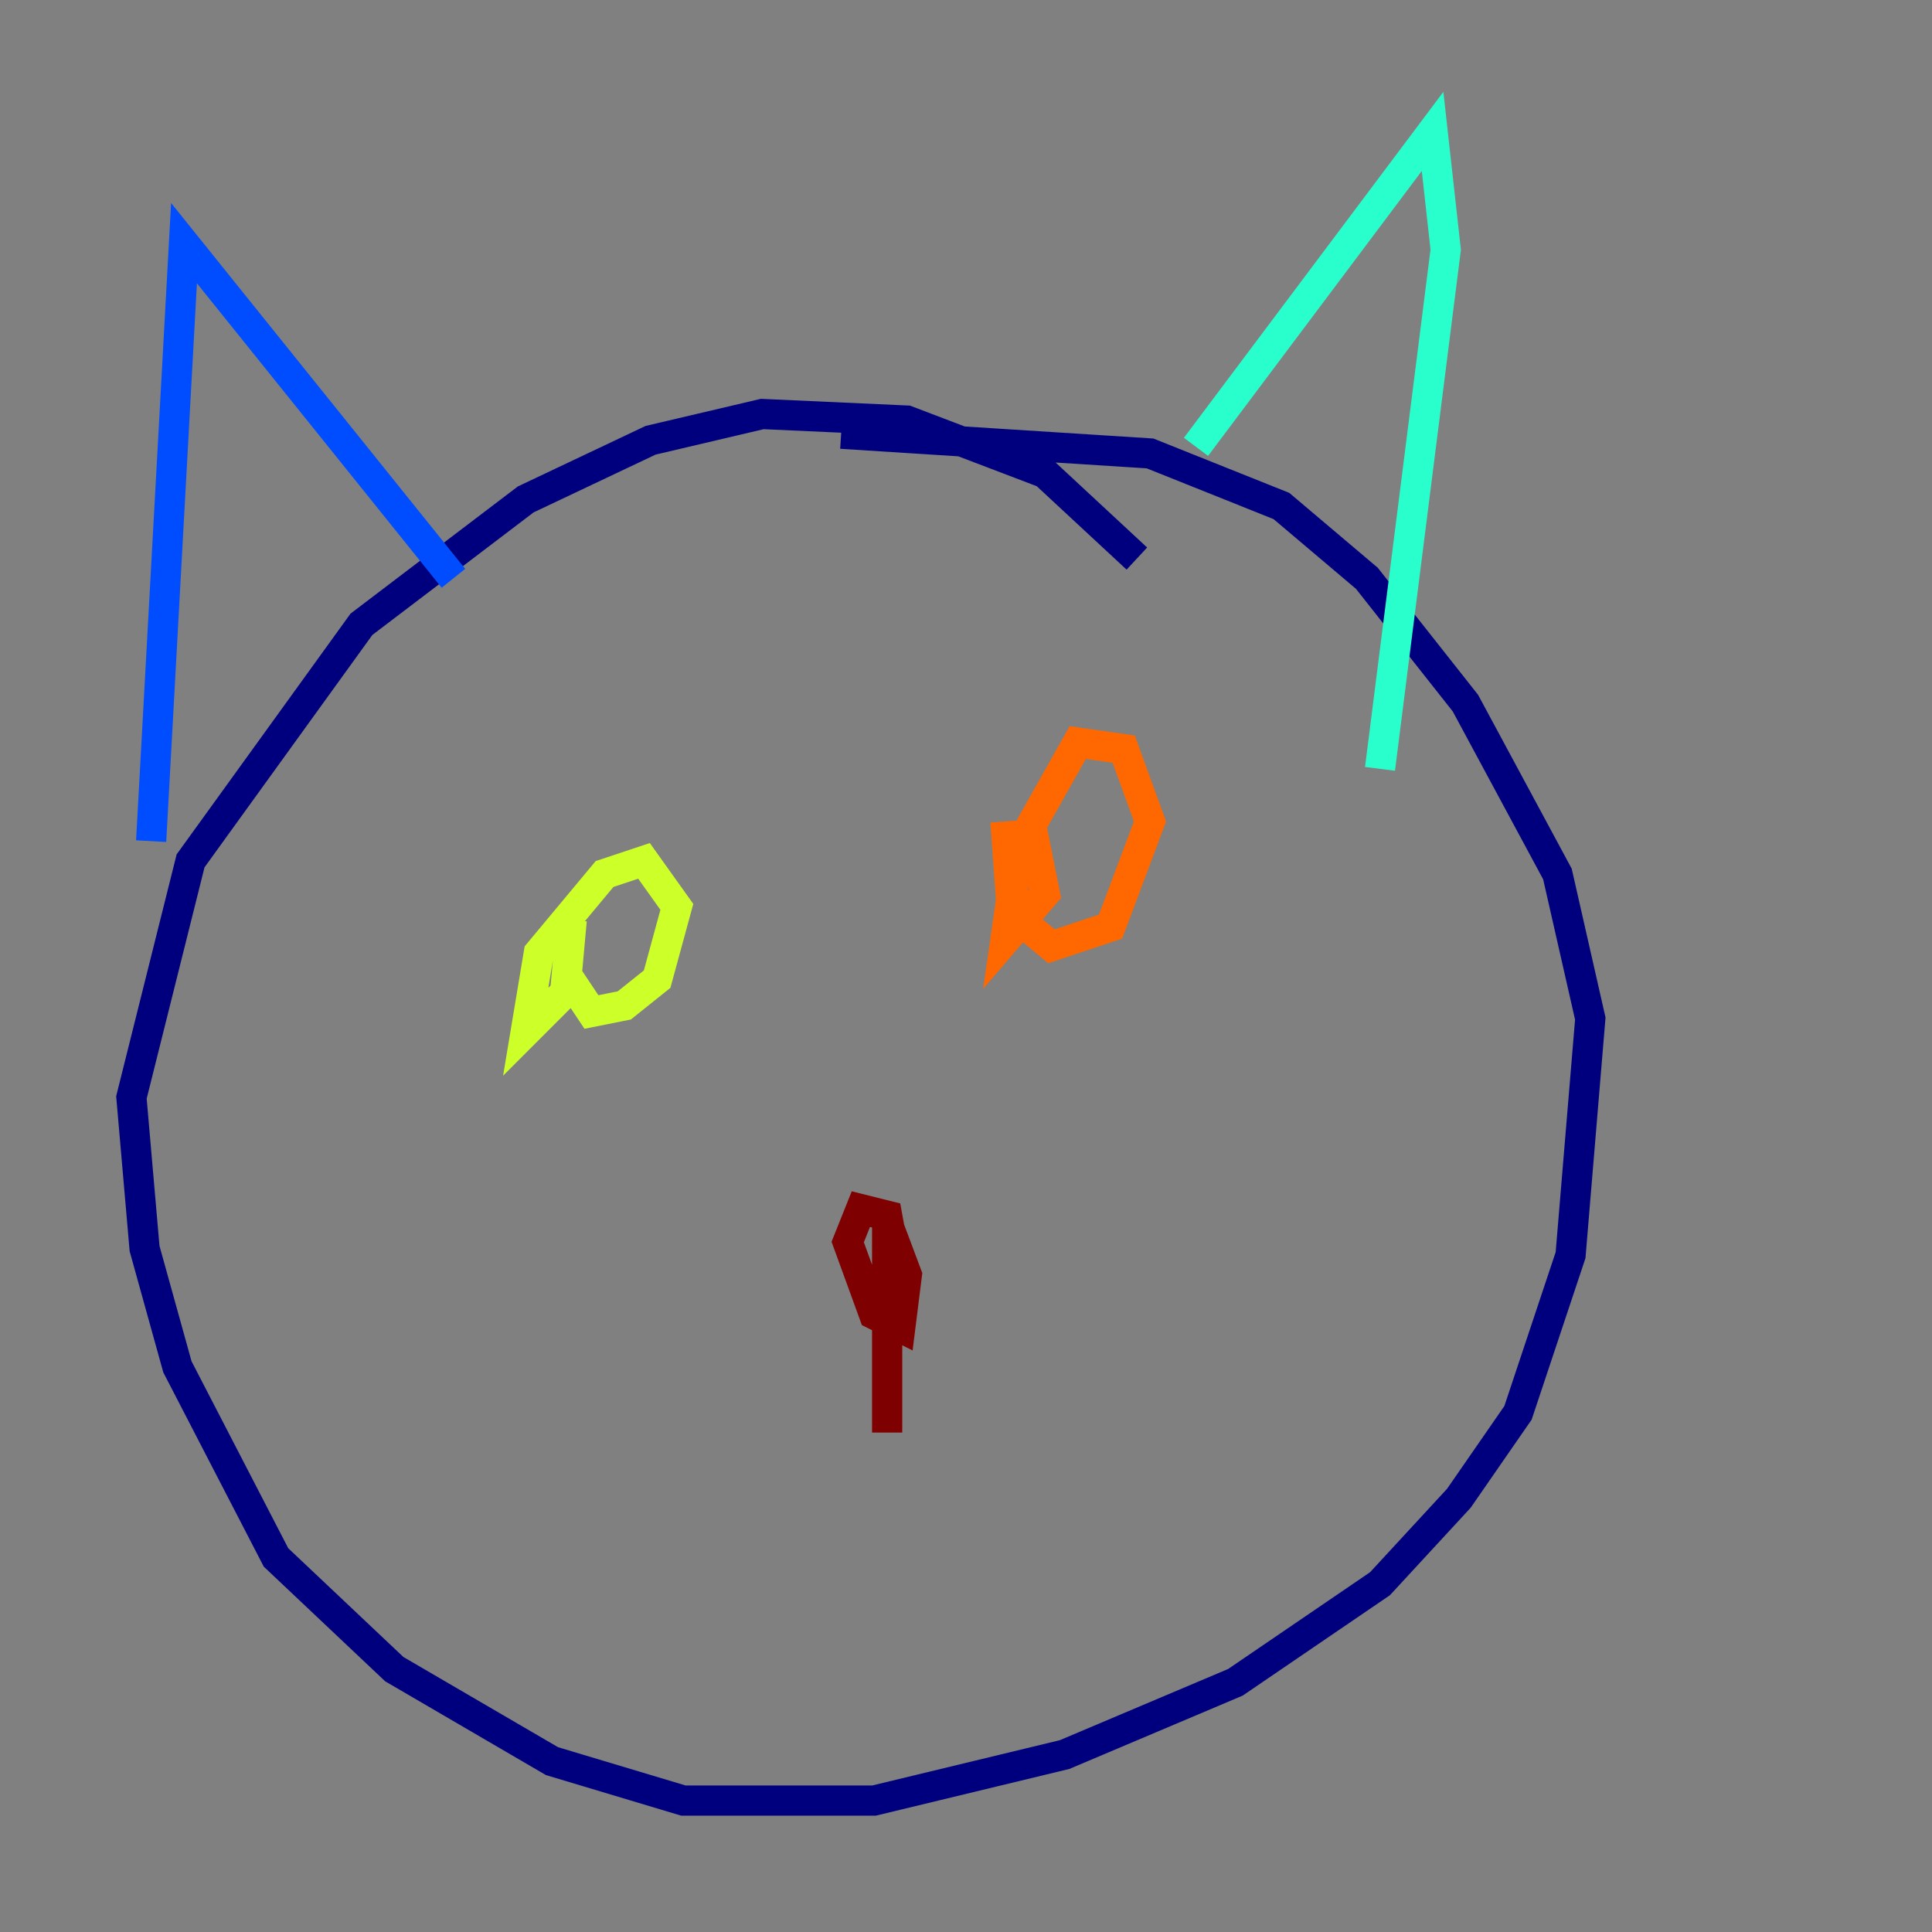 <?xml version="1.0" encoding="utf-8" ?>
<svg baseProfile="tiny" height="128" version="1.2" viewBox="0,0,128,128" width="128" xmlns="http://www.w3.org/2000/svg" xmlns:ev="http://www.w3.org/2001/xml-events" xmlns:xlink="http://www.w3.org/1999/xlink"><rect x="0" y="0" width="128" height="128" fill="#808080" stroke="none"/><defs /><polyline fill="none" points="75.32,37.007 69.225,31.347 60.082,27.864 50.503,27.429 43.102,29.17 34.83,33.088 23.946,41.361 12.626,57.034 8.707,72.707 9.578,82.721 11.755,90.558 18.286,103.184 26.122,110.585 36.571,116.68 45.279,119.293 57.905,119.293 70.531,116.245 81.85,111.456 91.429,104.925 96.653,99.265 100.571,93.605 104.054,83.156 105.361,67.483 103.184,57.905 97.088,46.585 90.558,38.313 84.898,33.524 76.191,30.041 55.728,28.735" stroke="#00007f" stroke-width="2" /><polyline fill="none" points="10.014,55.728 12.191,16.109 30.041,38.313" stroke="#004cff" stroke-width="2" /><polyline fill="none" points="79.238,29.605 94.912,8.707 95.782,16.544 91.429,50.939" stroke="#29ffcd" stroke-width="2" /><polyline fill="none" points="37.442,64.435 39.184,67.048 41.361,66.612 43.537,64.871 44.843,60.082 42.667,57.034 40.054,57.905 35.701,63.129 34.83,68.354 37.442,65.742 37.878,60.952" stroke="#cdff29" stroke-width="2" /><polyline fill="none" points="66.612,54.422 67.048,60.517 69.66,62.694 73.578,61.388 76.191,54.422 74.449,49.633 71.401,49.197 67.483,56.163 66.612,62.258 69.225,59.211 68.354,54.857" stroke="#ff6700" stroke-width="2" /><polyline fill="none" points="59.646,85.333 58.776,80.544 57.034,80.109 56.163,82.286 57.905,87.075 59.646,87.946 60.082,84.463 58.776,80.98 58.776,94.912" stroke="#7f0000" stroke-width="2" /></svg>